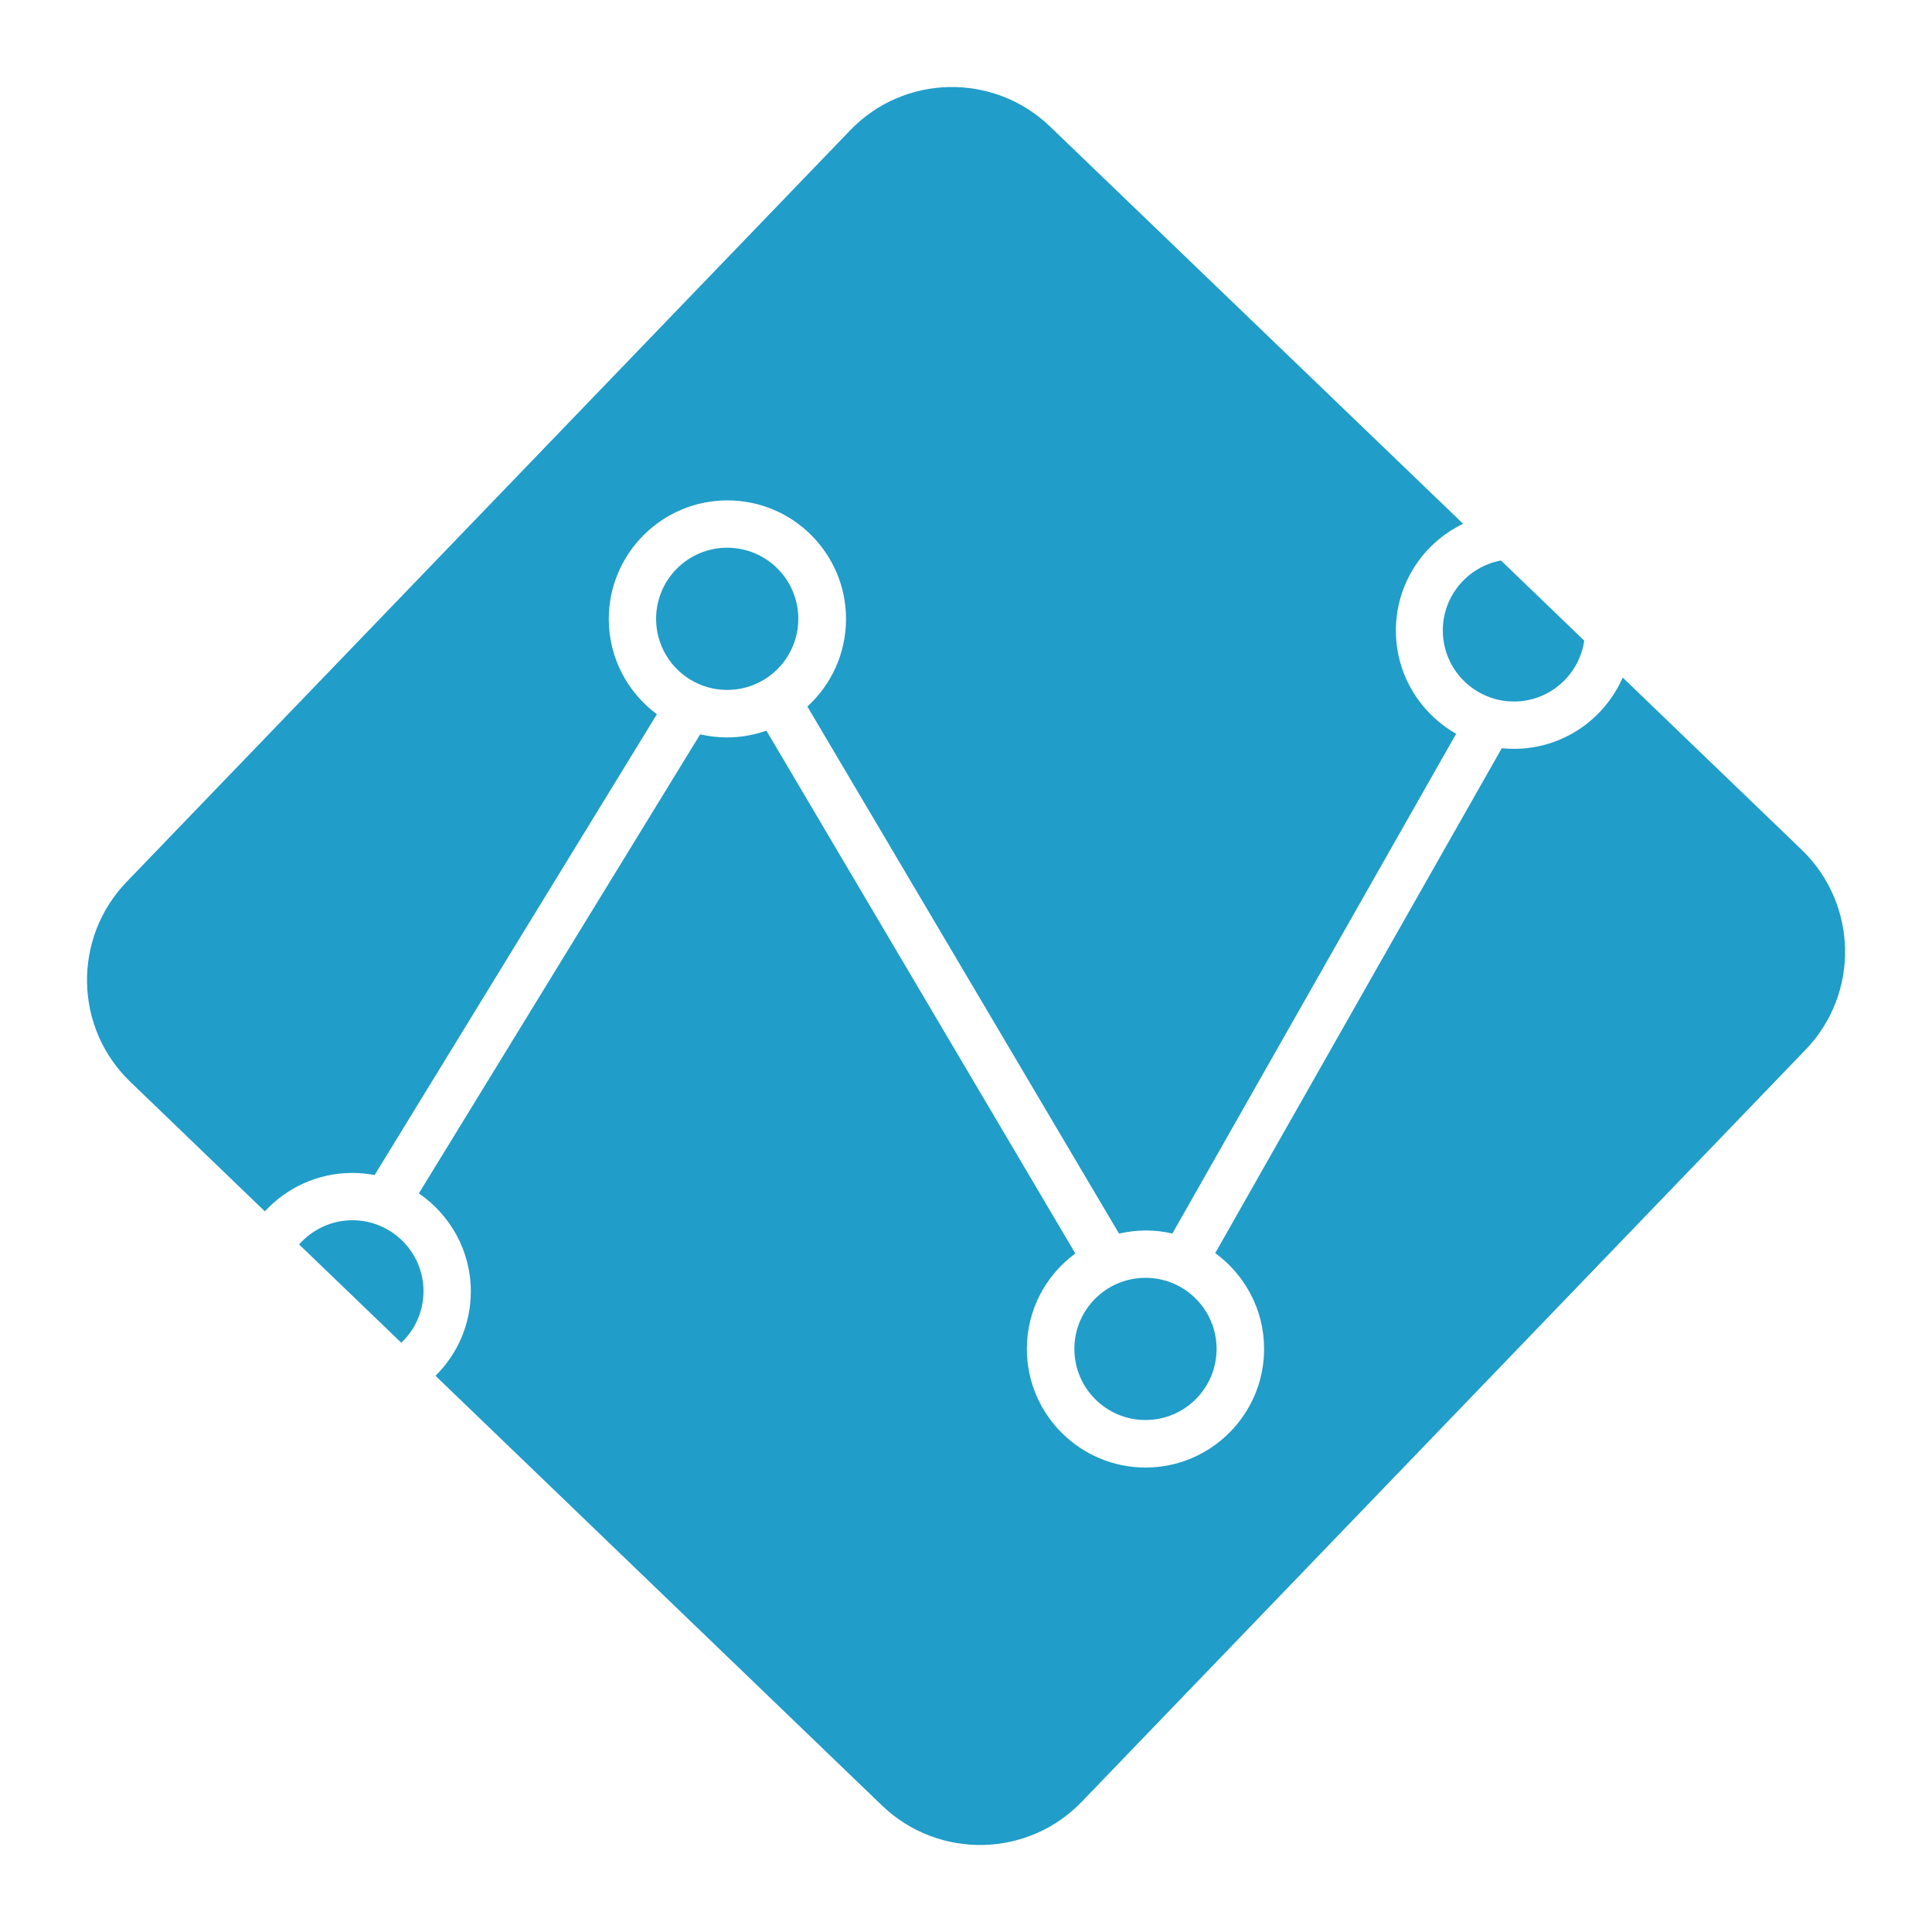 <?xml version="1.0" encoding="utf-8"?>
<!-- Generator: Adobe Illustrator 22.0.0, SVG Export Plug-In . SVG Version: 6.00 Build 0)  -->
<svg version="1.1" id="Layer_1" xmlns="http://www.w3.org/2000/svg" xmlns:xlink="http://www.w3.org/1999/xlink" x="0px" y="0px"
	 viewBox="0 0 1000 1000" style="enable-background:new 0 0 1000 1000;" xml:space="preserve">
<style type="text/css">
	.st0{fill:#209DC9;}
</style>
<g>
	<g>
		<path class="st0" d="M182.4,607.1c3.9,0,7.8,0.4,11.5,1.1L340,369.7c-15.1-11.2-24.9-29.1-24.9-49.3c0-33.8,27.5-61.4,61.4-61.4
			s61.4,27.5,61.4,61.4c0,17.9-7.7,34-20,45.3l161.3,272.8c4.5-1,9.1-1.6,13.9-1.6c4.7,0,9.3,0.5,13.7,1.6l146.9-258.7
			c-18.6-10.6-31.2-30.5-31.2-53.4c0-24.3,14.2-45.4,34.8-55.3L543.5,65.5c-29.1-28-75.5-27.2-103.5,2L65.5,456.5
			c-28,29.1-27.2,75.5,2,103.5l69.6,67C148.3,614.8,164.5,607.1,182.4,607.1z"/>
		<circle class="st0" cx="592.9" cy="698.2" r="36.8"/>
		<path class="st0" d="M783.6,363.1c18.5,0,33.8-13.7,36.4-31.5l-43.1-41.5c-17.1,3.2-30.1,18.2-30.1,36.2
			C746.8,346.6,763.3,363.1,783.6,363.1z"/>
		<path class="st0" d="M932.6,439.9l-92.7-89.2c-9.5,21.7-31.1,36.9-56.3,36.9c-2.1,0-4.2-0.1-6.3-0.3L629,648.6
			c15.3,11.2,25.3,29.2,25.3,49.6c0,33.8-27.5,61.4-61.4,61.4c-33.8,0-61.4-27.5-61.4-61.4c0-20.3,9.9-38.3,25.1-49.4L396.7,378.2
			c-6.4,2.2-13.2,3.5-20.3,3.5c-4.8,0-9.5-0.6-14-1.6L216.8,617.7c16.2,11.1,26.9,29.7,26.9,50.7c0,17.1-7,32.6-18.3,43.7
			l231.1,222.4c29.1,28,75.5,27.2,103.5-2l374.5-389.1C962.6,514.3,961.7,468,932.6,439.9z"/>
		<path class="st0" d="M182.4,631.6c-11,0-20.8,4.9-27.6,12.5l52.9,50.9c7.1-6.7,11.5-16.2,11.5-26.7
			C219.2,648.1,202.7,631.6,182.4,631.6z"/>
		<circle class="st0" cx="376.4" cy="320.3" r="36.8"/>
	</g>
</g>
</svg>
